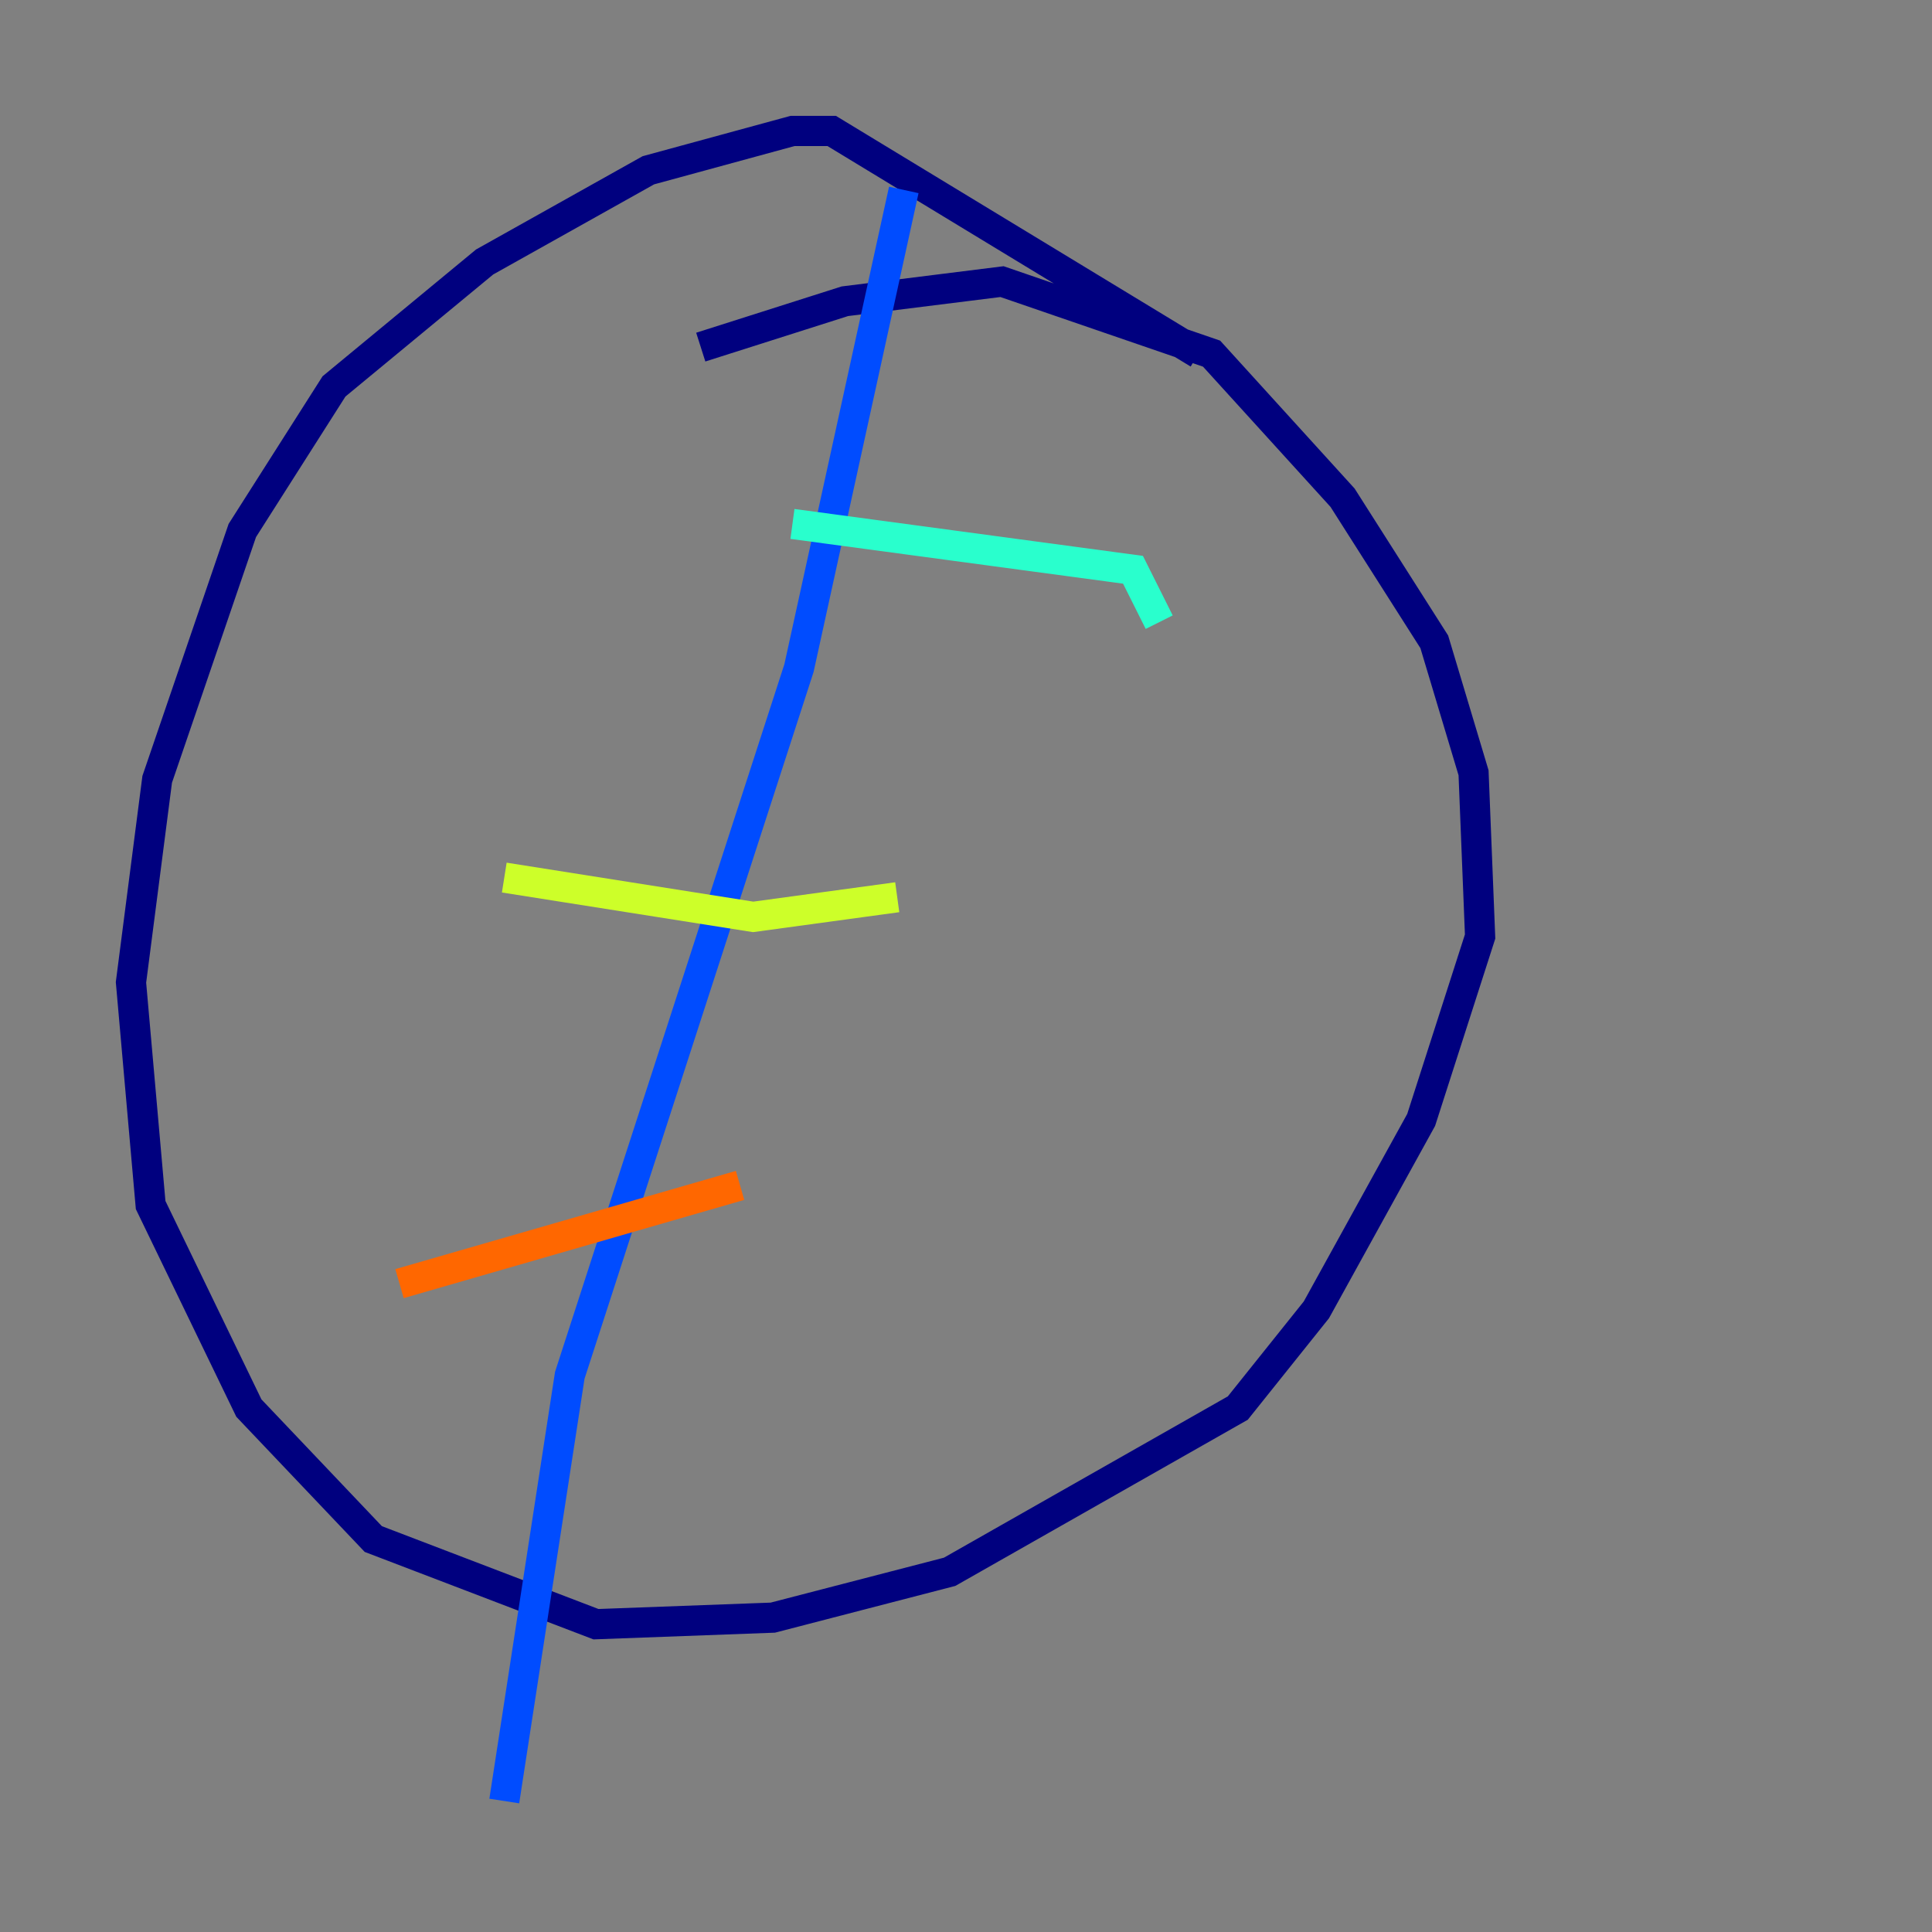 <?xml version="1.0" encoding="utf-8" ?>
<svg baseProfile="tiny" height="128" version="1.2" viewBox="0,0,128,128" width="128" xmlns="http://www.w3.org/2000/svg" xmlns:ev="http://www.w3.org/2001/xml-events" xmlns:xlink="http://www.w3.org/1999/xlink"><rect x="0" y="0" width="128" height="128" fill="#808080" stroke="none"/><defs /><polyline fill="none" points="79.403,23.43 55.105,8.678 52.502,8.678 42.956,11.281 32.108,17.356 22.129,25.6 16.054,35.146 10.414,51.634 8.678,65.085 9.98,79.837 16.488,93.288 24.732,101.966 39.485,107.607 51.2,107.173 62.915,104.136 82.007,93.288 87.214,86.78 94.156,74.197 98.061,62.047 97.627,51.2 95.024,42.522 88.949,32.976 80.271,23.43 66.386,18.658 55.973,19.959 46.427,22.997" stroke="#00007f" stroke-width="2" /><polyline fill="none" points="59.878,12.583 52.936,44.258 37.749,91.119 33.41,119.322" stroke="#004cff" stroke-width="2" /><polyline fill="none" points="52.502,34.712 75.064,37.749 76.8,41.22" stroke="#29ffcd" stroke-width="2" /><polyline fill="none" points="33.41,58.142 49.898,60.746 59.444,59.444" stroke="#cdff29" stroke-width="2" /><polyline fill="none" points="26.468,85.044 49.031,78.536" stroke="#ff6700" stroke-width="2" /><polyline fill="none" points="20.827,108.475 20.827,108.475" stroke="#7f0000" stroke-width="2" /></svg>